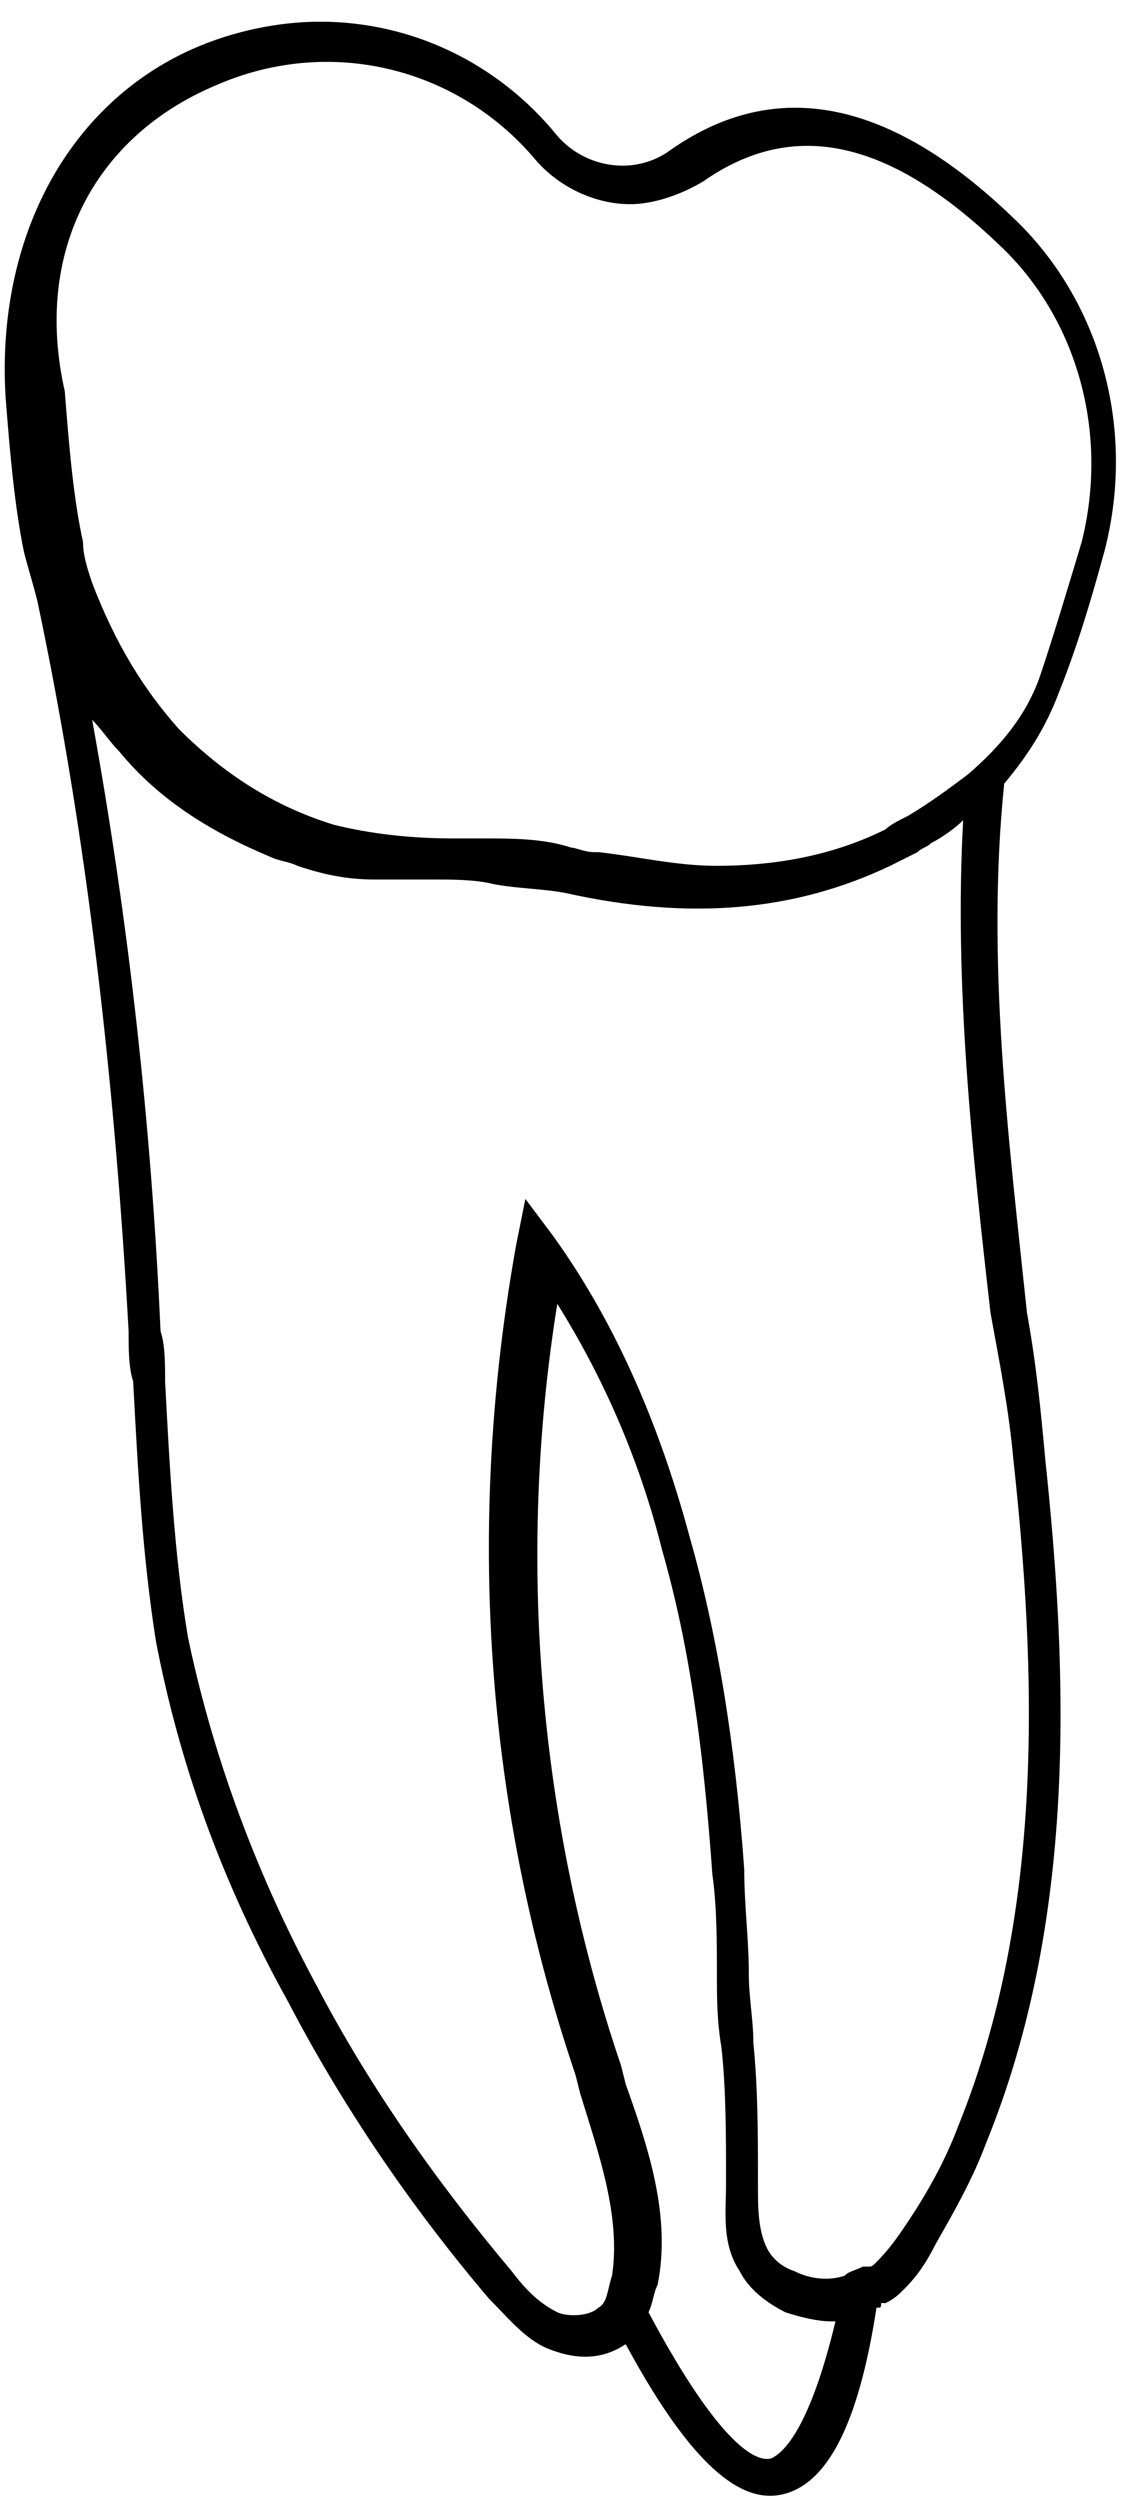 <svg width="43" height="95" viewBox="0 0 43 95" fill="none" xmlns="http://www.w3.org/2000/svg">
<path d="M0.209 15.041C0.382 17.295 0.555 19.203 0.902 20.936C1.076 21.63 1.249 22.15 1.422 22.843C3.33 31.859 4.37 41.222 4.89 50.584C4.89 51.278 4.89 51.971 5.063 52.491C5.237 55.786 5.41 59.08 5.93 62.374C6.797 66.882 8.358 71.39 10.958 76.071C13.039 80.059 15.64 83.873 18.587 87.341C19.28 88.034 19.974 88.901 20.841 89.248C21.708 89.595 22.748 89.768 23.788 89.075C26.042 93.236 27.95 95.143 29.683 94.796C31.417 94.449 32.631 92.195 33.324 87.688C33.498 87.688 33.498 87.688 33.498 87.514C33.671 87.514 33.671 87.514 33.671 87.514C34.018 87.341 34.191 87.167 34.364 86.994C34.885 86.474 35.231 85.954 35.578 85.26C36.272 84.046 36.965 82.833 37.486 81.446C40.953 72.95 40.606 63.588 39.739 55.439C39.566 53.532 39.393 51.798 39.046 49.891C38.352 43.302 37.485 36.541 38.179 29.779C39.046 28.738 39.739 27.698 40.26 26.311C40.953 24.577 41.473 22.843 41.993 20.936C43.207 16.255 41.82 11.4 38.526 8.28C33.844 3.772 29.51 2.905 25.522 5.679C24.135 6.719 22.228 6.372 21.188 5.159C18.934 2.385 15.639 0.824 12.172 0.824C10.611 0.824 8.878 1.171 7.317 1.864C2.636 3.945 -0.138 8.973 0.209 15.041ZM29.337 93.409C28.816 93.582 27.429 93.062 24.655 87.861C24.829 87.514 24.829 87.167 25.002 86.821C25.522 84.22 24.655 81.619 23.788 79.192L23.615 78.498C20.494 69.309 19.627 59.253 21.188 49.544C22.922 52.318 24.308 55.439 25.175 58.907C26.216 62.547 26.736 66.362 27.083 71.216C27.256 72.43 27.256 73.817 27.256 75.031C27.256 75.898 27.256 76.765 27.429 77.805C27.603 79.365 27.603 81.099 27.603 82.833V83.006C27.603 84.046 27.429 85.26 28.123 86.3C28.47 86.994 29.163 87.514 29.857 87.861C30.377 88.034 31.07 88.208 31.59 88.208H31.764C30.724 92.542 29.683 93.236 29.337 93.409ZM38.526 55.439C39.393 63.414 39.739 72.603 36.445 80.752C35.925 82.139 35.231 83.353 34.538 84.393C34.191 84.913 33.844 85.433 33.324 85.954C33.151 86.127 33.151 86.127 32.977 86.127H32.804C32.457 86.3 32.284 86.3 32.111 86.474C31.59 86.647 30.897 86.647 30.203 86.3C29.683 86.127 29.337 85.78 29.163 85.434C28.816 84.74 28.817 83.873 28.817 83.006V82.833C28.817 81.099 28.816 79.365 28.643 77.632C28.643 76.765 28.47 75.898 28.47 75.031C28.47 73.644 28.296 72.43 28.296 71.043C27.95 66.188 27.256 62.027 26.216 58.386C25.002 53.878 23.268 50.064 21.014 46.943L19.974 45.556L19.627 47.29C17.72 57.866 18.414 68.616 21.881 78.845L22.055 79.539C22.748 81.793 23.615 84.22 23.268 86.474C23.095 86.994 23.095 87.514 22.748 87.688C22.401 88.034 21.535 88.034 21.188 87.861C20.494 87.514 19.974 86.994 19.454 86.3C16.68 83.006 14.079 79.365 11.999 75.377C9.571 70.87 8.011 66.362 7.144 62.201C6.624 59.08 6.45 55.786 6.277 52.491C6.277 51.798 6.277 51.104 6.104 50.584C5.757 42.782 4.89 34.98 3.503 27.351C3.85 27.698 4.197 28.218 4.543 28.565C6.104 30.472 8.184 31.686 10.265 32.553C10.612 32.726 10.958 32.726 11.305 32.9C12.345 33.246 13.212 33.42 14.252 33.42C14.946 33.42 15.639 33.42 16.506 33.42C17.2 33.42 18.067 33.42 18.76 33.593C19.627 33.766 20.668 33.766 21.535 33.94C26.216 34.98 30.203 34.633 33.844 32.9C34.191 32.726 34.538 32.553 34.885 32.379C35.058 32.206 35.231 32.206 35.405 32.033C35.752 31.859 36.272 31.512 36.619 31.166C36.272 37.407 36.965 43.822 37.659 49.891C38.006 51.798 38.352 53.532 38.526 55.439ZM8.184 3.252C12.519 1.344 17.373 2.558 20.321 6.026C21.188 7.066 22.575 7.759 23.962 7.759C24.829 7.759 25.869 7.413 26.736 6.893C30.203 4.465 33.844 5.332 38.006 9.32C40.953 12.094 42.167 16.428 41.126 20.59C40.606 22.323 40.086 24.057 39.566 25.617C39.046 27.178 38.006 28.392 36.792 29.432C36.098 29.952 35.405 30.472 34.538 30.992C34.191 31.166 33.844 31.339 33.671 31.512C31.59 32.553 29.337 32.9 27.256 32.9C25.696 32.9 24.309 32.553 22.748 32.379H22.575C22.228 32.379 21.881 32.206 21.708 32.206C20.668 31.859 19.454 31.859 18.414 31.859C18.067 31.859 17.893 31.859 17.547 31.859C17.373 31.859 17.373 31.859 17.2 31.859C15.64 31.859 14.079 31.686 12.692 31.339C10.438 30.645 8.531 29.432 6.797 27.698C5.41 26.138 4.37 24.404 3.503 22.15C3.33 21.63 3.156 21.11 3.156 20.59C2.809 19.029 2.636 17.122 2.463 14.868C1.249 9.493 3.676 5.159 8.184 3.252Z" fill="black"/>
</svg>
